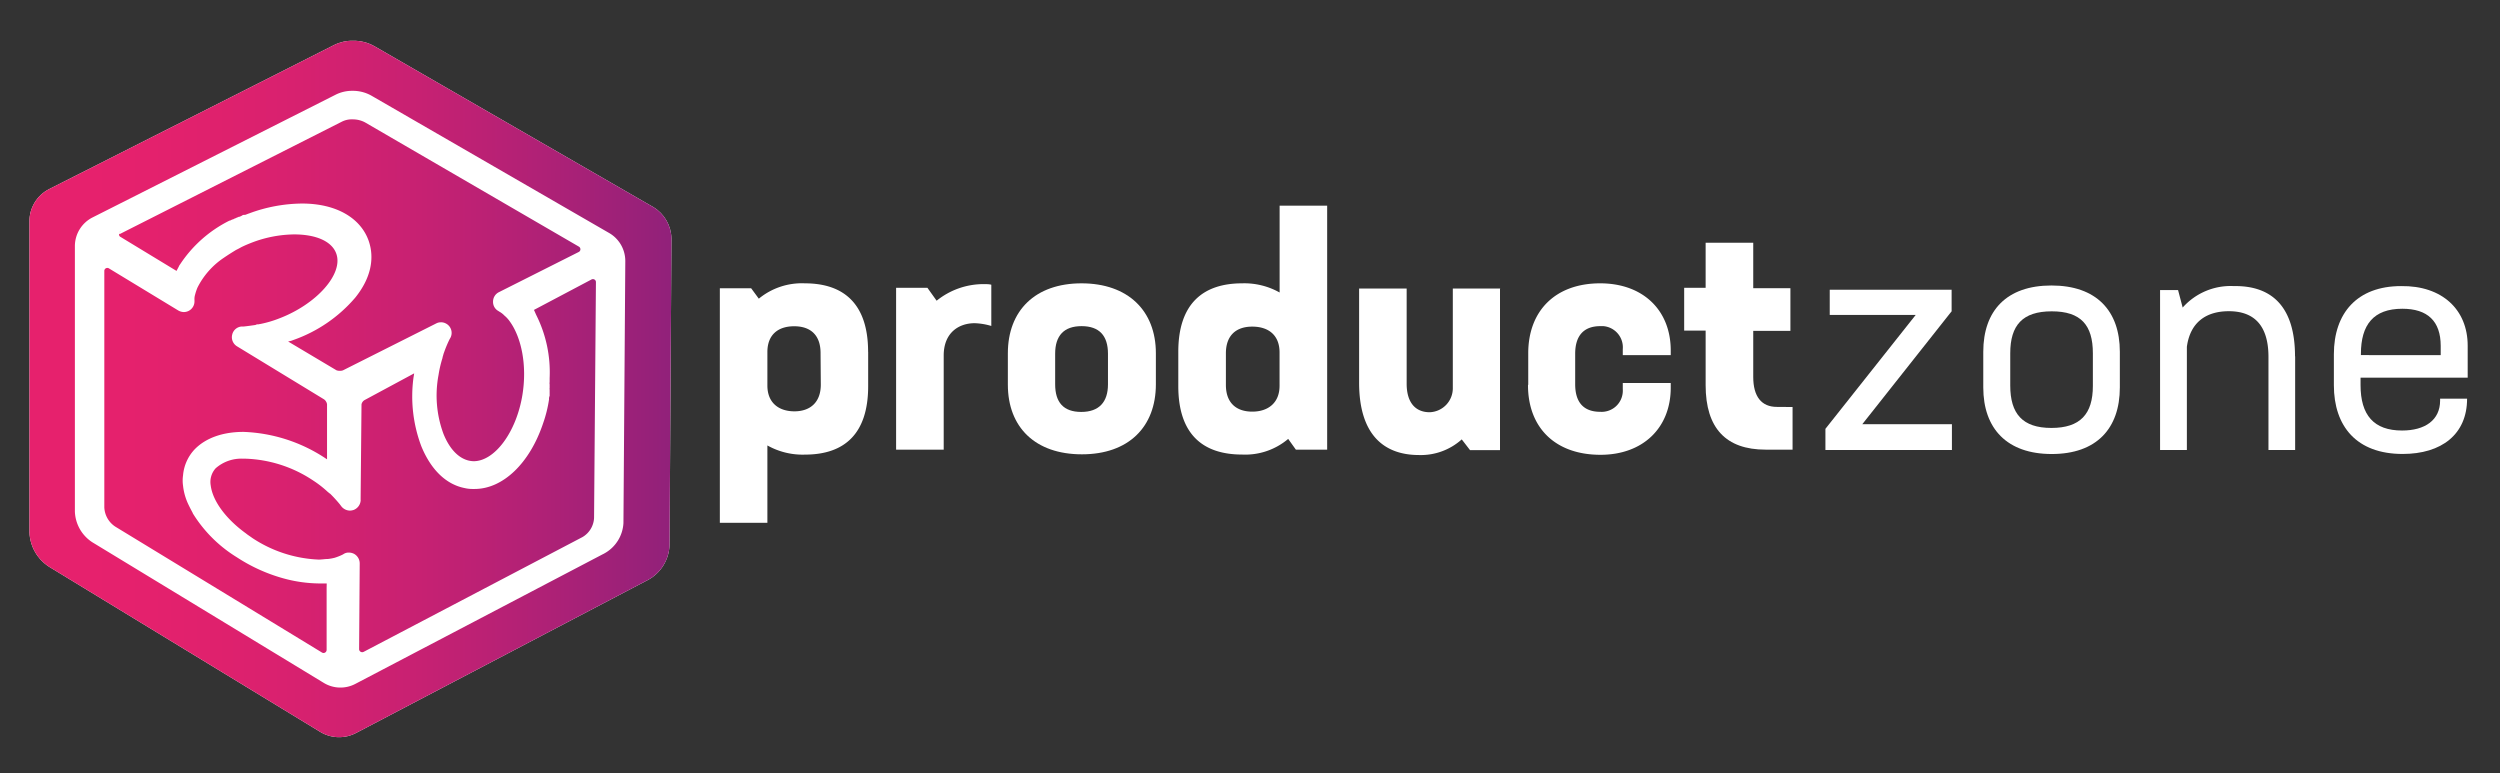 <svg id="Layer_1" data-name="Layer 1" xmlns="http://www.w3.org/2000/svg" xmlns:xlink="http://www.w3.org/1999/xlink" viewBox="0 0 417 129"><rect x="0" y="0" width="417" height="129" fill="#333333" stroke="none"/><defs><style>.cls-1,.cls-7{fill:none;}.cls-2{clip-path:url(#clip-path);}.cls-3{clip-path:url(#clip-path-2);}.cls-4{fill:url(#linear-gradient);}.cls-5{fill:url(#linear-gradient-2);}.cls-6{fill:#fff;}.cls-7{stroke:#fff;stroke-miterlimit:10;stroke-width:0.3px;}</style><clipPath id="clip-path"><path class="cls-1" d="M109,34.56,62.47,7.72a7,7,0,0,0-3.59-.92,6.7,6.7,0,0,0-3.17.72l-47.47,24A6,6,0,0,0,4.91,37V88.79a7.14,7.14,0,0,0,3.33,5.78l45.16,27.5a6.06,6.06,0,0,0,6.05.16l48.64-25.5a6.87,6.87,0,0,0,3.59-5.79L112,39.78a6.26,6.26,0,0,0-3-5.22"/></clipPath><clipPath id="clip-path-2"><rect class="cls-1" x="-32925" y="-29040.9" width="65535" height="65535"/></clipPath><linearGradient id="linear-gradient" x1="-1130.41" y1="-0.25" x2="-1130.35" y2="-0.25" gradientTransform="translate(2170389 2793.19) scale(1920 3742.1)" gradientUnits="userSpaceOnUse"><stop offset="0" stop-color="#fff"/><stop offset="0.1" stop-color="#fff"/><stop offset="0.2" stop-color="#fff"/><stop offset="0.3" stop-color="#fff"/><stop offset="0.4" stop-color="#fff"/><stop offset="0.5" stop-color="#fff"/><stop offset="0.6" stop-color="#fff"/><stop offset="0.7" stop-color="#fff"/><stop offset="0.8" stop-color="#fff"/><stop offset="0.9" stop-color="#fff"/><stop offset="1" stop-color="#fff"/></linearGradient><linearGradient id="linear-gradient-2" x1="-1130.41" y1="-0.25" x2="-1130.35" y2="-0.25" gradientTransform="translate(2170389 2793.19) scale(1920 3742.1)" gradientUnits="userSpaceOnUse"><stop offset="0" stop-color="#e6216d"/><stop offset="0.1" stop-color="#e4216d"/><stop offset="0.2" stop-color="#df216d"/><stop offset="0.3" stop-color="#d9216f"/><stop offset="0.4" stop-color="#d12170"/><stop offset="0.5" stop-color="#c82172"/><stop offset="0.6" stop-color="#bc2174"/><stop offset="0.7" stop-color="#af2176"/><stop offset="0.8" stop-color="#a02178"/><stop offset="0.9" stop-color="#90217a"/><stop offset="1" stop-color="#7e217c"/></linearGradient></defs><rect class="cls-1" x="-32925" y="-29040.9" width="65535" height="65535"/><g class="cls-2"><g id="Group_87" data-name="Group 87"><g id="Group_85" data-name="Group 85"><g class="cls-3"><g id="Group_84" data-name="Group 84"><g id="Group_83" data-name="Group 83"><path id="Path_49" data-name="Path 49" class="cls-4" d="M-157-16H1763V3726.1H-157Z"/></g></g></g></g><g id="Group_86" data-name="Group 86"><path id="Path_50" data-name="Path 50" class="cls-5" d="M-157-16H1763V3726.1H-157Z"/></g></g></g><g id="Group_88" data-name="Group 88"><path id="Path_52" data-name="Path 52" class="cls-6" d="M144.81,58.68v5.73c0,8-4,11.42-10.55,11.42A12,12,0,0,1,128,74.3V87.2h-7.93V48.08h5.22l1.28,1.74a11.29,11.29,0,0,1,7.68-2.56c6.45,0,10.55,3.38,10.55,11.42m-7.93.2c0-3-1.69-4.46-4.4-4.46S128,55.85,128,58.72v5.59c0,2.87,1.89,4.3,4.51,4.3s4.4-1.49,4.4-4.46Z"/></g><g id="Group_89" data-name="Group 89"><path id="Path_53" data-name="Path 53" class="cls-6" d="M165.35,47.51v6.86a10.85,10.85,0,0,0-2.77-.46c-2.71,0-5.17,1.64-5.17,5.38V75h-7.94V48h5.22l1.54,2.16a12.44,12.44,0,0,1,7.84-2.77c.46,0,.87,0,1.28.1"/></g><g id="Group_90" data-name="Group 90"><path id="Path_54" data-name="Path 54" class="cls-6" d="M168.11,64.16V58.93c0-7.12,4.56-11.67,12.29-11.67s12.4,4.55,12.4,11.67V64.1c0,7.12-4.56,11.68-12.34,11.68s-12.35-4.51-12.35-11.62m16.7-.06V59c0-3-1.44-4.6-4.4-4.6S176,56,176,59v5.1c0,3,1.38,4.61,4.35,4.61s4.46-1.64,4.46-4.61"/></g><g id="Group_91" data-name="Group 91"><path id="Path_55" data-name="Path 55" class="cls-6" d="M221.37,34.3V75h-5.22l-1.28-1.79a11.09,11.09,0,0,1-7.68,2.61c-6.55,0-10.65-3.38-10.65-11.42V58.68c0-8,4.1-11.42,10.65-11.42a12,12,0,0,1,6.25,1.53V34.3Zm-7.94,30.06V58.78c0-2.87-1.84-4.3-4.55-4.3s-4.4,1.48-4.4,4.45v5.28c0,3,1.74,4.45,4.4,4.45s4.55-1.48,4.55-4.3"/></g><g id="Group_92" data-name="Group 92"><path id="Path_56" data-name="Path 56" class="cls-6" d="M250.2,48.08v27h-5l-1.38-1.79a10.2,10.2,0,0,1-7.12,2.61c-6,0-10-3.53-10-12.08V48.13h7.93V64c0,3.18,1.49,4.76,3.84,4.76a4,4,0,0,0,3.86-4.06V48.13h7.93Z"/></g><g id="Group_93" data-name="Group 93"><path id="Path_57" data-name="Path 57" class="cls-6" d="M254.91,64.16V58.93c0-7.12,4.56-11.67,12-11.67,7.11,0,11.77,4.45,11.77,11.21v.77h-8v-1a3.55,3.55,0,0,0-3.23-3.84h-.51c-2.77,0-4.2,1.59-4.2,4.61v5.08c0,3,1.38,4.6,4.2,4.6a3.53,3.53,0,0,0,3.74-3.31v0a4.17,4.17,0,0,0,0-.5v-1h8v.77c0,6.75-4.66,11.21-11.72,11.21-7.53,0-12.09-4.51-12.09-11.62"/></g><g id="Group_94" data-name="Group 94"><path id="Path_58" data-name="Path 58" class="cls-6" d="M299,67.89V75h-4.5c-6.61,0-10-3.58-10-10.75V55.14h-3.58V48h3.58V40.49h7.94v7.58h6.2v7.12h-6.2v7.68c0,3.28,1.38,5,3.94,5Z"/></g><g id="Group_95" data-name="Group 95"><path id="Path_59" data-name="Path 59" class="cls-6" d="M325.58,51.86l-14.95,18.9h14.95v4.3h-21.1V71.53l15.06-19H305.2v-4.2h20.33v3.53Z"/></g><g id="Group_96" data-name="Group 96"><path id="Path_60" data-name="Path 60" class="cls-6" d="M330.81,64.62V58.68c0-6.86,3.89-11.06,11.37-11.06s11.41,4.2,11.41,11.06v5.94c0,6.86-3.89,11.11-11.36,11.11s-11.42-4.25-11.42-11.11m18.28-.26V58.93c0-4.71-2-7-6.86-7s-6.92,2.3-6.92,7v5.38c0,4.71,2.05,7.07,6.86,7.07s6.92-2.31,6.92-7"/></g><g id="Group_97" data-name="Group 97"><path id="Path_61" data-name="Path 61" class="cls-6" d="M382.83,59.44V75.06h-4.45V59.54c0-5.22-2.36-7.63-6.61-7.63-3.79,0-6.45,1.85-7,5.94V75.06H360.3V48.38h3l.77,2.92a10.7,10.7,0,0,1,8.55-3.58c6.3-.1,10.19,3.42,10.19,11.72"/></g><g id="Group_98" data-name="Group 98"><path id="Path_62" data-name="Path 62" class="cls-6" d="M411.61,57.65V63H393.74v1.23c0,5,2.2,7.58,6.92,7.58,3.84,0,6.35-1.74,6.35-5V66.5h4.5c0,5.94-4.25,9.22-10.75,9.22-7.68,0-11.47-4.61-11.47-11.47V59.09c0-6.87,3.89-11.37,11.21-11.37,6.86-.1,11.11,3.94,11.11,9.93m-4.5,1.59V57.7c0-4.14-2.2-6.2-6.4-6.2-4.81,0-6.91,2.67-6.91,7.53v.2Z"/></g><g id="Group_99" data-name="Group 99"><path id="Path_63" data-name="Path 63" class="cls-6" d="M101.54,39,61.85,16.07a6.12,6.12,0,0,0-3.07-.77,5.92,5.92,0,0,0-2.71.62L15.51,36.4a5.22,5.22,0,0,0-2.87,4.66V85.31a6.22,6.22,0,0,0,2.82,5l38.61,23.46a5.19,5.19,0,0,0,5.17.15l41.53-21.76a6,6,0,0,0,3.07-4.92l.31-43.68A5.24,5.24,0,0,0,101.54,39M20,38.86,56.94,20.17a3.8,3.8,0,0,1,1.9-.41,4.52,4.52,0,0,1,2.1.51L96.62,41a.66.66,0,0,1,.26.9h0a.7.7,0,0,1-.31.28l-13.31,6.7a1.61,1.61,0,0,0-.87,1.44,1.57,1.57,0,0,0,.82,1.43l.15.1a3.55,3.55,0,0,1,.87.67,5.13,5.13,0,0,1,.92,1c2,2.77,2.92,7.43,2.15,12.29-1,6.3-4.66,11.27-8.3,11.27a4.48,4.48,0,0,1-.82-.1c-1.79-.41-3.32-2-4.35-4.56a18.55,18.55,0,0,1-.83-9.9,19,19,0,0,1,.67-2.87v-.1c.1-.26.15-.56.26-.82a19.27,19.27,0,0,1,.92-2.2l.15-.26a1.61,1.61,0,0,0-.7-2.18,1.52,1.52,0,0,0-.78-.18,1.44,1.44,0,0,0-.67.16h0L57.29,61.9a1.35,1.35,0,0,1-.56.1,1.68,1.68,0,0,1-.67-.1l-8.4-5,.87-.2.41-.15a23.9,23.9,0,0,0,10.2-7c2.56-3.17,3.23-6.45,2.2-9.37C60,36.45,56,34.1,50.38,34.1a25.65,25.65,0,0,0-8.75,1.63c-.2.06-.41.16-.57.21l-.15.05h-.15c-.1,0-.21,0-.31.1l-.31.15-.1.06h-.15l-.1.05-.26.1-.2.1a1.2,1.2,0,0,0-.41.2h-.1a3.11,3.11,0,0,0-.41.2h-.1a21,21,0,0,0-8.14,7.22v0a1.31,1.31,0,0,0-.21.36h0l-.46.87L20,39.63a.56.56,0,0,1-.21-.75.55.55,0,0,1,.31-.25M54.63,98.11V108.4a.67.67,0,0,1-1,.56L19.2,88a4.18,4.18,0,0,1-1.95-3.38V45.21a.65.65,0,0,1,.63-.67h0a.61.61,0,0,1,.37.1l11.53,7a1.77,1.77,0,0,0,.87.26,1.63,1.63,0,0,0,1.64-1.6v-.24a2.61,2.61,0,0,1,.1-.92v0a8.87,8.87,0,0,1,.41-1.23,13.17,13.17,0,0,1,4.5-5.07c.67-.46,1.33-.87,2-1.28.31-.15.61-.31.87-.46.62-.31,1.23-.56,1.9-.82a20.46,20.46,0,0,1,7-1.33c3.79,0,6.45,1.23,7.17,3.33,1.23,3.48-3.33,8.6-9.68,11a18.53,18.53,0,0,1-3.17.92c-.1,0-.2.05-.31.05a.61.61,0,0,0-.41.1h0c-.72.1-1.38.2-2,.26h-.31a1.59,1.59,0,0,0-1.48,1.23,1.62,1.62,0,0,0,.72,1.79l14.54,8.86a1.42,1.42,0,0,1,.56.92V76.9l-.46-.31a26.29,26.29,0,0,0-13.62-4.4c-3.43,0-6.2,1-8,2.82a7.05,7.05,0,0,0-1.94,4.3,6,6,0,0,0,0,1.69,9.48,9.48,0,0,0,.92,3.17c.25.52.51,1,.82,1.59a22.31,22.31,0,0,0,7.17,7.07,27.42,27.42,0,0,0,7.63,3.47,23,23,0,0,0,6,.87h1.43ZM99.24,86.38a4.06,4.06,0,0,1-2,3.33L60.73,108.86a.67.67,0,0,1-.9-.27.66.66,0,0,1-.08-.34L59.85,94A1.68,1.68,0,0,0,59,92.52a1.76,1.76,0,0,0-.81-.2,1.39,1.39,0,0,0-.77.2l-.16.1a9.26,9.26,0,0,1-1.43.57,8.62,8.62,0,0,1-1.13.2c-.51,0-1,.1-1.53.1A21.72,21.72,0,0,1,42,89.86c-.35-.26-.76-.51-1.07-.77-3.4-2.46-5.6-5.48-5.93-8.09a3.54,3.54,0,0,1,.87-3,6.62,6.62,0,0,1,4.71-1.64H41A21.7,21.7,0,0,1,52.28,80a18,18,0,0,1,2.45,1.9c.1.1.2.15.31.26h.05v0A23.83,23.83,0,0,1,56.78,84l.31.41a1.72,1.72,0,0,0,1.28.61,2.13,2.13,0,0,0,.56-.1A1.68,1.68,0,0,0,60,83.56a.52.52,0,0,0,0-.2l.15-15.93a1.24,1.24,0,0,1,.57-.82L69.28,62l-.16,1A23.42,23.42,0,0,0,70.4,74.34c1.54,3.79,4,6.3,7.12,6.92a5.53,5.53,0,0,0,1.28.15h.36c4.66,0,9.07-4.25,11.27-10.8a21.29,21.29,0,0,0,1-4,1.31,1.31,0,0,1,.1-.61V65a.81.81,0,0,1,0-.31v-.56a1.13,1.13,0,0,1,0-.41v-.67a21.11,21.11,0,0,0-2.25-10.5L89,51.91a1.21,1.21,0,0,0-.2-.3h.1l9.68-5.12a.66.66,0,0,1,.9.26h0a.71.71,0,0,1,.07.35Z"/></g><g id="Group_100" data-name="Group 100"><path id="Path_64" data-name="Path 64" class="cls-7" d="M101.54,39,61.85,16.07a6.12,6.12,0,0,0-3.07-.77,5.92,5.92,0,0,0-2.71.62L15.51,36.4a5.22,5.22,0,0,0-2.87,4.66V85.31a6.22,6.22,0,0,0,2.82,5l38.61,23.46a5.19,5.19,0,0,0,5.17.15l41.53-21.76a6,6,0,0,0,3.07-4.92l.31-43.68A5.24,5.24,0,0,0,101.54,39ZM20,38.86,56.94,20.17a3.8,3.8,0,0,1,1.9-.41,4.52,4.52,0,0,1,2.1.51L96.62,41a.66.66,0,0,1,.26.9h0a.7.7,0,0,1-.31.28l-13.31,6.7a1.61,1.61,0,0,0-.87,1.44,1.57,1.57,0,0,0,.82,1.43l.15.1a3.55,3.55,0,0,1,.87.67,5.13,5.13,0,0,1,.92,1c2,2.77,2.92,7.43,2.15,12.29-1,6.3-4.66,11.27-8.3,11.27a4.48,4.48,0,0,1-.82-.1c-1.79-.41-3.32-2-4.35-4.56a18.55,18.55,0,0,1-.83-9.9,19,19,0,0,1,.67-2.87v-.1c.1-.26.15-.56.26-.82a19.27,19.27,0,0,1,.92-2.2l.15-.26a1.61,1.61,0,0,0-.7-2.18,1.52,1.52,0,0,0-.78-.18,1.44,1.44,0,0,0-.67.16h0L57.29,61.9a1.35,1.35,0,0,1-.56.1,1.68,1.68,0,0,1-.67-.1l-8.4-5,.87-.2.41-.15a23.9,23.9,0,0,0,10.2-7c2.56-3.17,3.23-6.45,2.2-9.37C60,36.45,56,34.1,50.38,34.1a25.65,25.65,0,0,0-8.75,1.63c-.2.06-.41.16-.57.21l-.15.05h-.15c-.1,0-.21,0-.31.1l-.31.15-.1.06h-.15l-.1.05-.26.1-.2.1a1.2,1.2,0,0,0-.41.2h-.1a3.11,3.11,0,0,0-.41.2h-.1a21,21,0,0,0-8.14,7.22v0a1.31,1.31,0,0,0-.21.36h0l-.46.87L20,39.63a.55.55,0,0,1-.22-.75h0A.46.46,0,0,1,20,38.86ZM54.63,98.11V108.4a.67.67,0,0,1-.65.67h0a.7.7,0,0,1-.37-.11L19.2,88a4.18,4.18,0,0,1-1.95-3.38V45.21a.65.65,0,0,1,.63-.67h0a.61.61,0,0,1,.37.1l11.53,7a1.77,1.77,0,0,0,.87.26,1.63,1.63,0,0,0,1.64-1.6v-.24a2.61,2.61,0,0,1,.1-.92v0a8.87,8.87,0,0,1,.41-1.23,13.17,13.17,0,0,1,4.5-5.07c.67-.46,1.33-.87,2-1.28.31-.15.61-.31.87-.46.62-.31,1.23-.56,1.9-.82a20.46,20.46,0,0,1,7-1.33c3.79,0,6.45,1.23,7.17,3.33,1.23,3.48-3.33,8.6-9.68,11a18.53,18.53,0,0,1-3.17.92c-.1,0-.2.05-.31.05a.61.61,0,0,0-.41.1h0c-.72.1-1.38.2-2,.26h-.31a1.59,1.59,0,0,0-1.48,1.23,1.62,1.62,0,0,0,.72,1.79l14.54,8.86a1.42,1.42,0,0,1,.56.92V76.9l-.46-.31a26.29,26.29,0,0,0-13.62-4.4c-3.43,0-6.2,1-8,2.82a7.05,7.05,0,0,0-1.94,4.3,6,6,0,0,0,0,1.69,9.48,9.48,0,0,0,.92,3.17c.25.52.51,1,.82,1.59a22.31,22.31,0,0,0,7.17,7.07,27.42,27.42,0,0,0,7.63,3.47,23,23,0,0,0,6,.87h1.43ZM99.24,86.38a4.06,4.06,0,0,1-2,3.33L60.73,108.86a.67.67,0,0,1-.9-.27.66.66,0,0,1-.08-.34L59.85,94A1.68,1.68,0,0,0,59,92.52a1.76,1.76,0,0,0-.81-.2,1.39,1.39,0,0,0-.77.2l-.16.1a9.26,9.26,0,0,1-1.43.57,8.62,8.62,0,0,1-1.13.2c-.51,0-1,.1-1.53.1A21.72,21.72,0,0,1,42,89.86c-.35-.26-.76-.51-1.07-.77-3.4-2.46-5.6-5.48-5.93-8.09a3.54,3.54,0,0,1,.87-3,6.62,6.62,0,0,1,4.71-1.64H41A21.7,21.7,0,0,1,52.28,80a18,18,0,0,1,2.45,1.9c.1.1.2.15.31.26h.05v0A23.83,23.83,0,0,1,56.78,84l.31.41a1.72,1.72,0,0,0,1.28.61,2.13,2.13,0,0,0,.56-.1A1.68,1.68,0,0,0,60,83.56a.52.52,0,0,0,0-.2l.15-15.93a1.24,1.24,0,0,1,.57-.82L69.28,62l-.16,1A23.42,23.42,0,0,0,70.4,74.34c1.54,3.79,4,6.3,7.12,6.92a5.53,5.53,0,0,0,1.28.15h.36c4.66,0,9.07-4.25,11.27-10.8a21.29,21.29,0,0,0,1-4,1.31,1.31,0,0,1,.1-.61V65a.81.81,0,0,1,0-.31v-.56a1.13,1.13,0,0,1,0-.41v-.67a21.11,21.11,0,0,0-2.25-10.5L89,51.91a1.21,1.21,0,0,0-.2-.3h.1l9.68-5.12a.66.66,0,0,1,.9.26h0a.71.71,0,0,1,.07.35Z"/></g></svg>